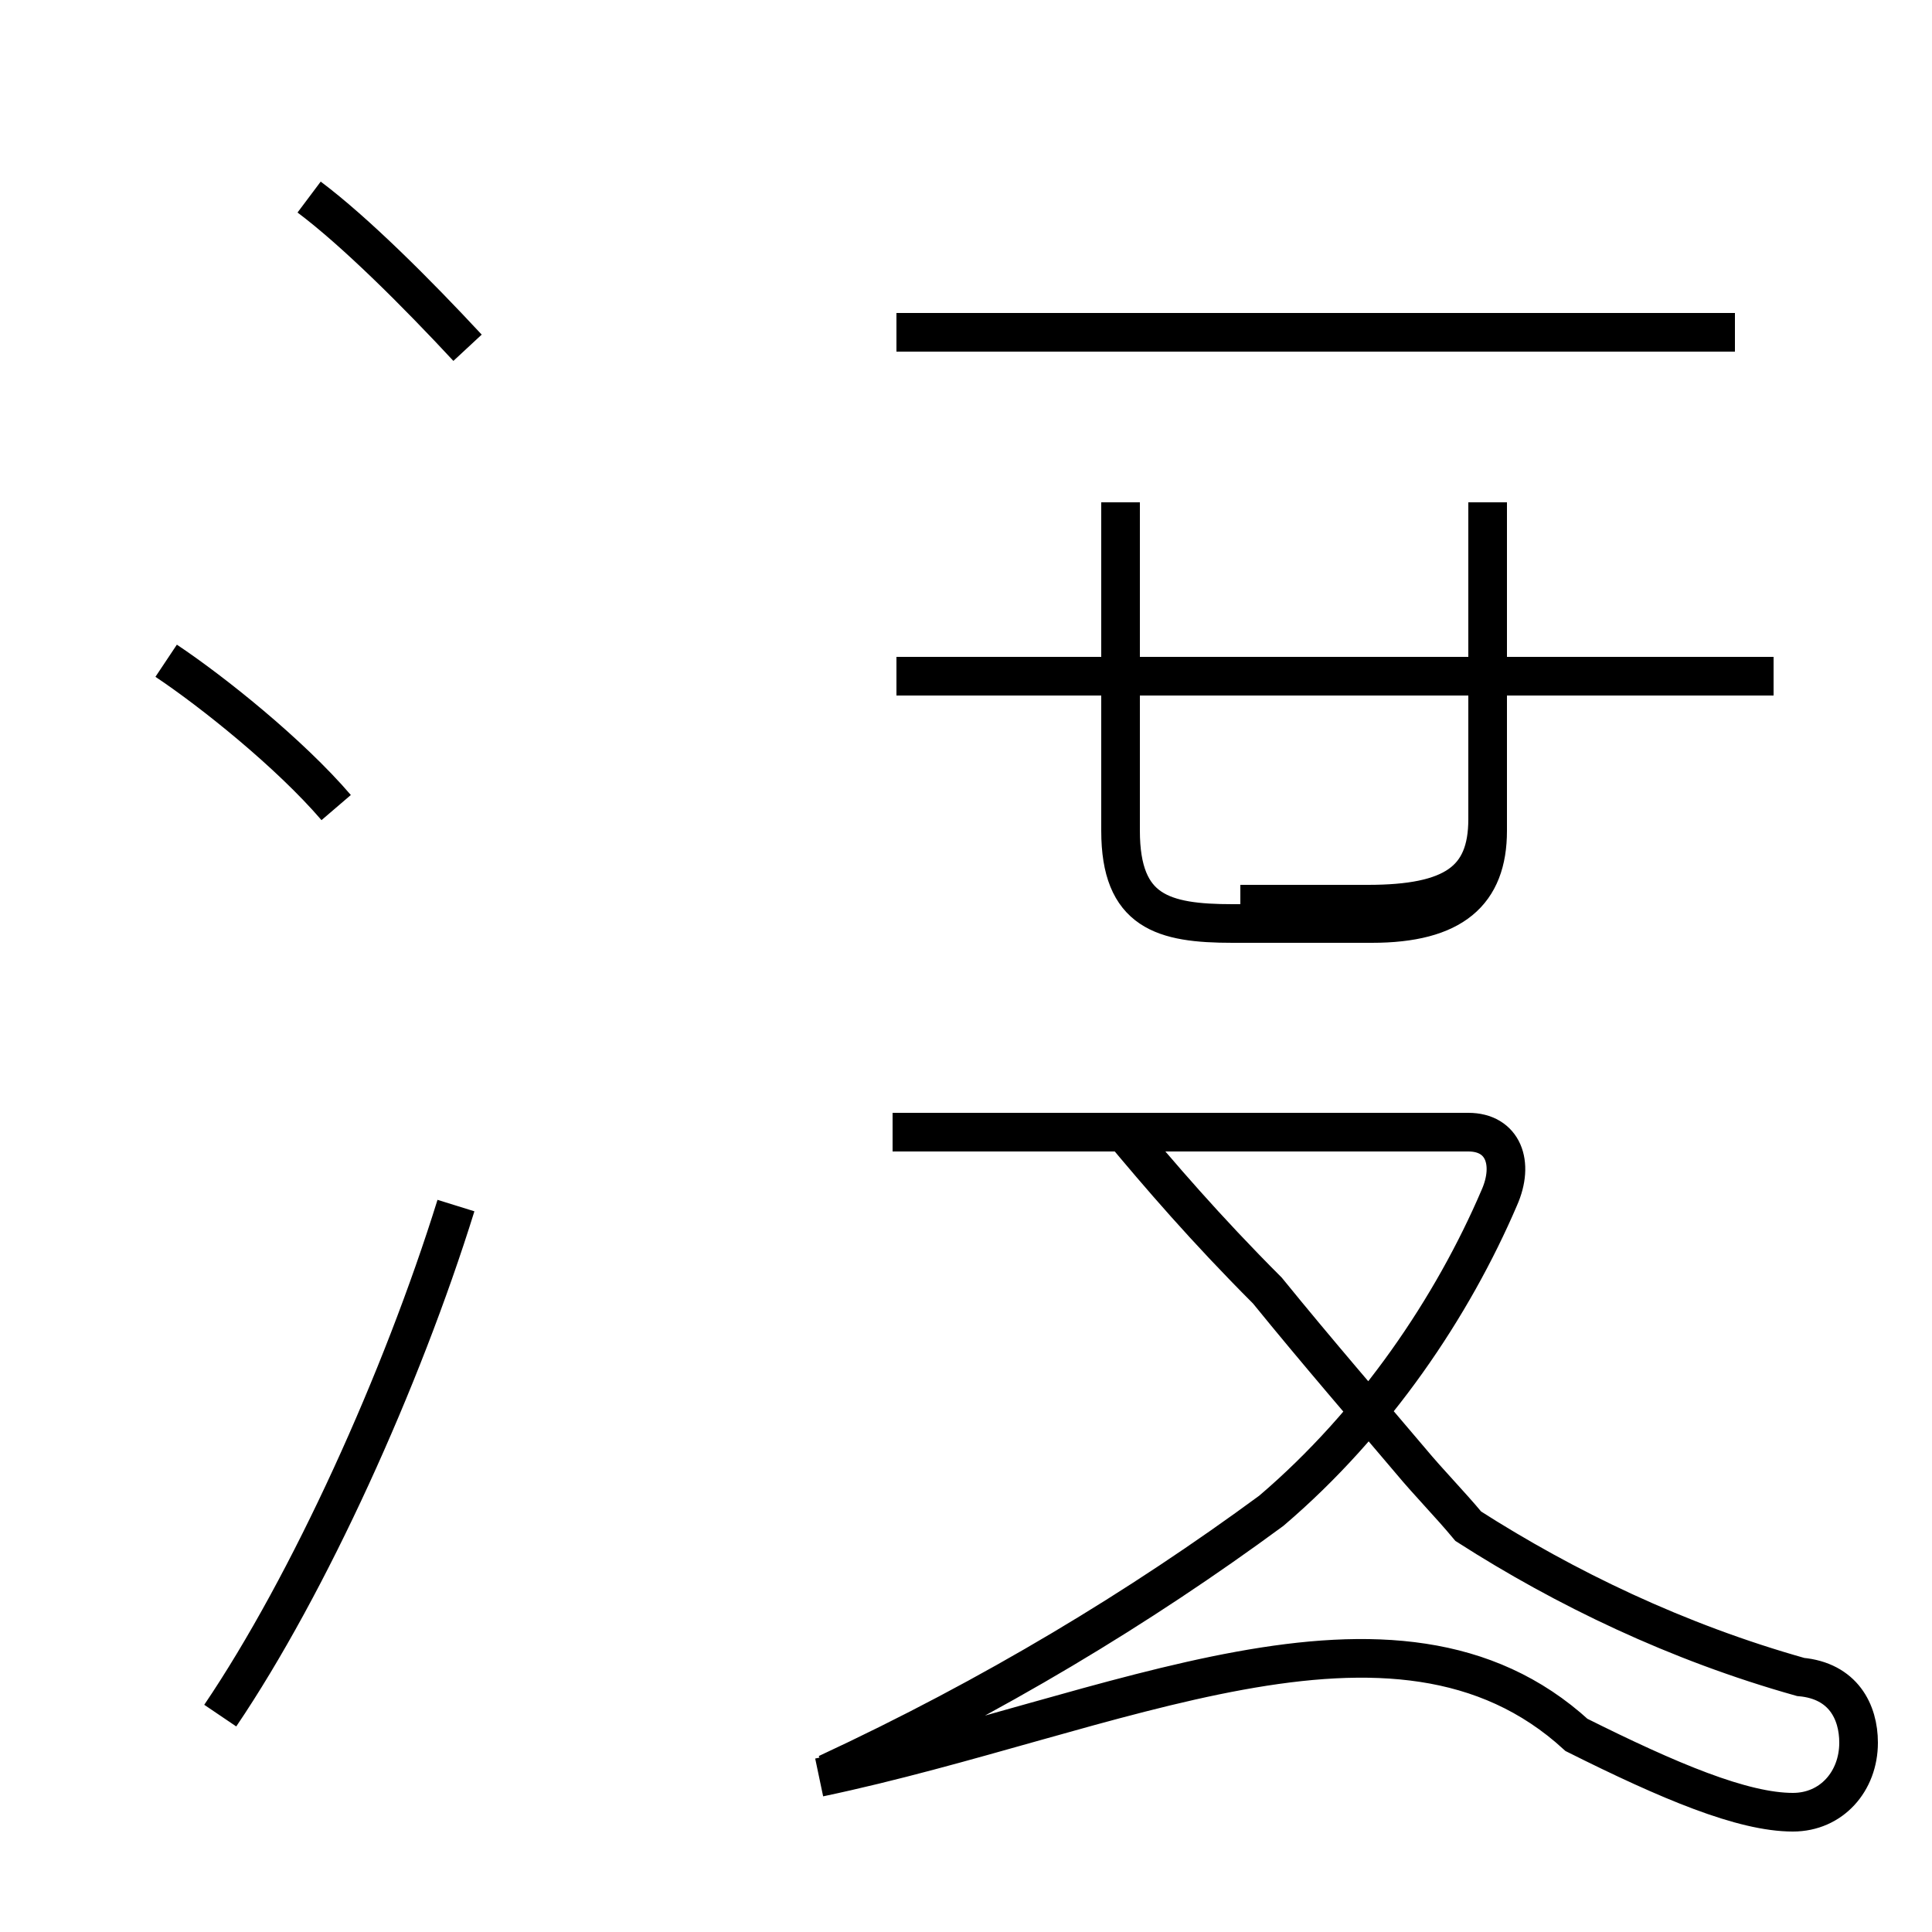 <?xml version='1.0' encoding='utf8'?>
<svg viewBox="0.0 -44.0 50.0 50.0" version="1.1" xmlns="http://www.w3.org/2000/svg">
<rect x="0.0" y="-44.0" width="50.0" height="50.0" fill="#808080" stroke="none"/>
<rect x="-1000" y="-1000" width="2000" height="2000" stroke="white" fill="white"/>
<g style="fill:none; stroke:#000000;  stroke-width:1">
<path d="M 8.7 23.1 C 7.5 24.5 5.5 26.1 4.3 26.9 M 5.7 -0.4 C 8.0 3.0 10.4 8.3 11.8 12.8 M 12.1 35.0 C 10.8 36.4 9.2 38.0 8.0 38.9 M 21.4 -1.9 C 25.7 0.1 29.5 2.4 32.9 4.9 C 35.6 7.2 37.6 10.2 38.8 13.0 C 39.2 13.9 38.9 14.7 38.0 14.7 L 23.1 14.7 M 44.9 35.4 L 23.2 35.4 M 21.2 -2.0 C 28.8 -0.4 36.1 3.4 40.8 -0.9 C 43.2 -2.1 45.1 -2.9 46.4 -2.9 C 47.4 -2.9 48.1 -2.1 48.1 -1.1 C 48.1 -0.3 47.7 0.5 46.6 0.6 C 43.4 1.5 40.5 2.9 38.0 4.5 C 37.5 5.1 37.0 5.6 36.5 6.2 C 35.4 7.5 34.1 9.0 32.8 10.6 C 31.2 12.2 30.0 13.6 29.0 14.8 M 45.9 26.5 L 23.2 26.5 M 32.1 20.6 L 35.4 20.6 C 37.6 20.6 38.5 21.2 38.5 22.8 L 38.5 31.0 M 29.0 31.0 L 29.0 22.5 C 29.0 20.4 30.1 20.1 31.9 20.1 L 35.5 20.1 C 37.6 20.1 38.5 20.9 38.5 22.5 L 38.5 31.0 " transform="scale(1, -1)" />
</g>
</svg>